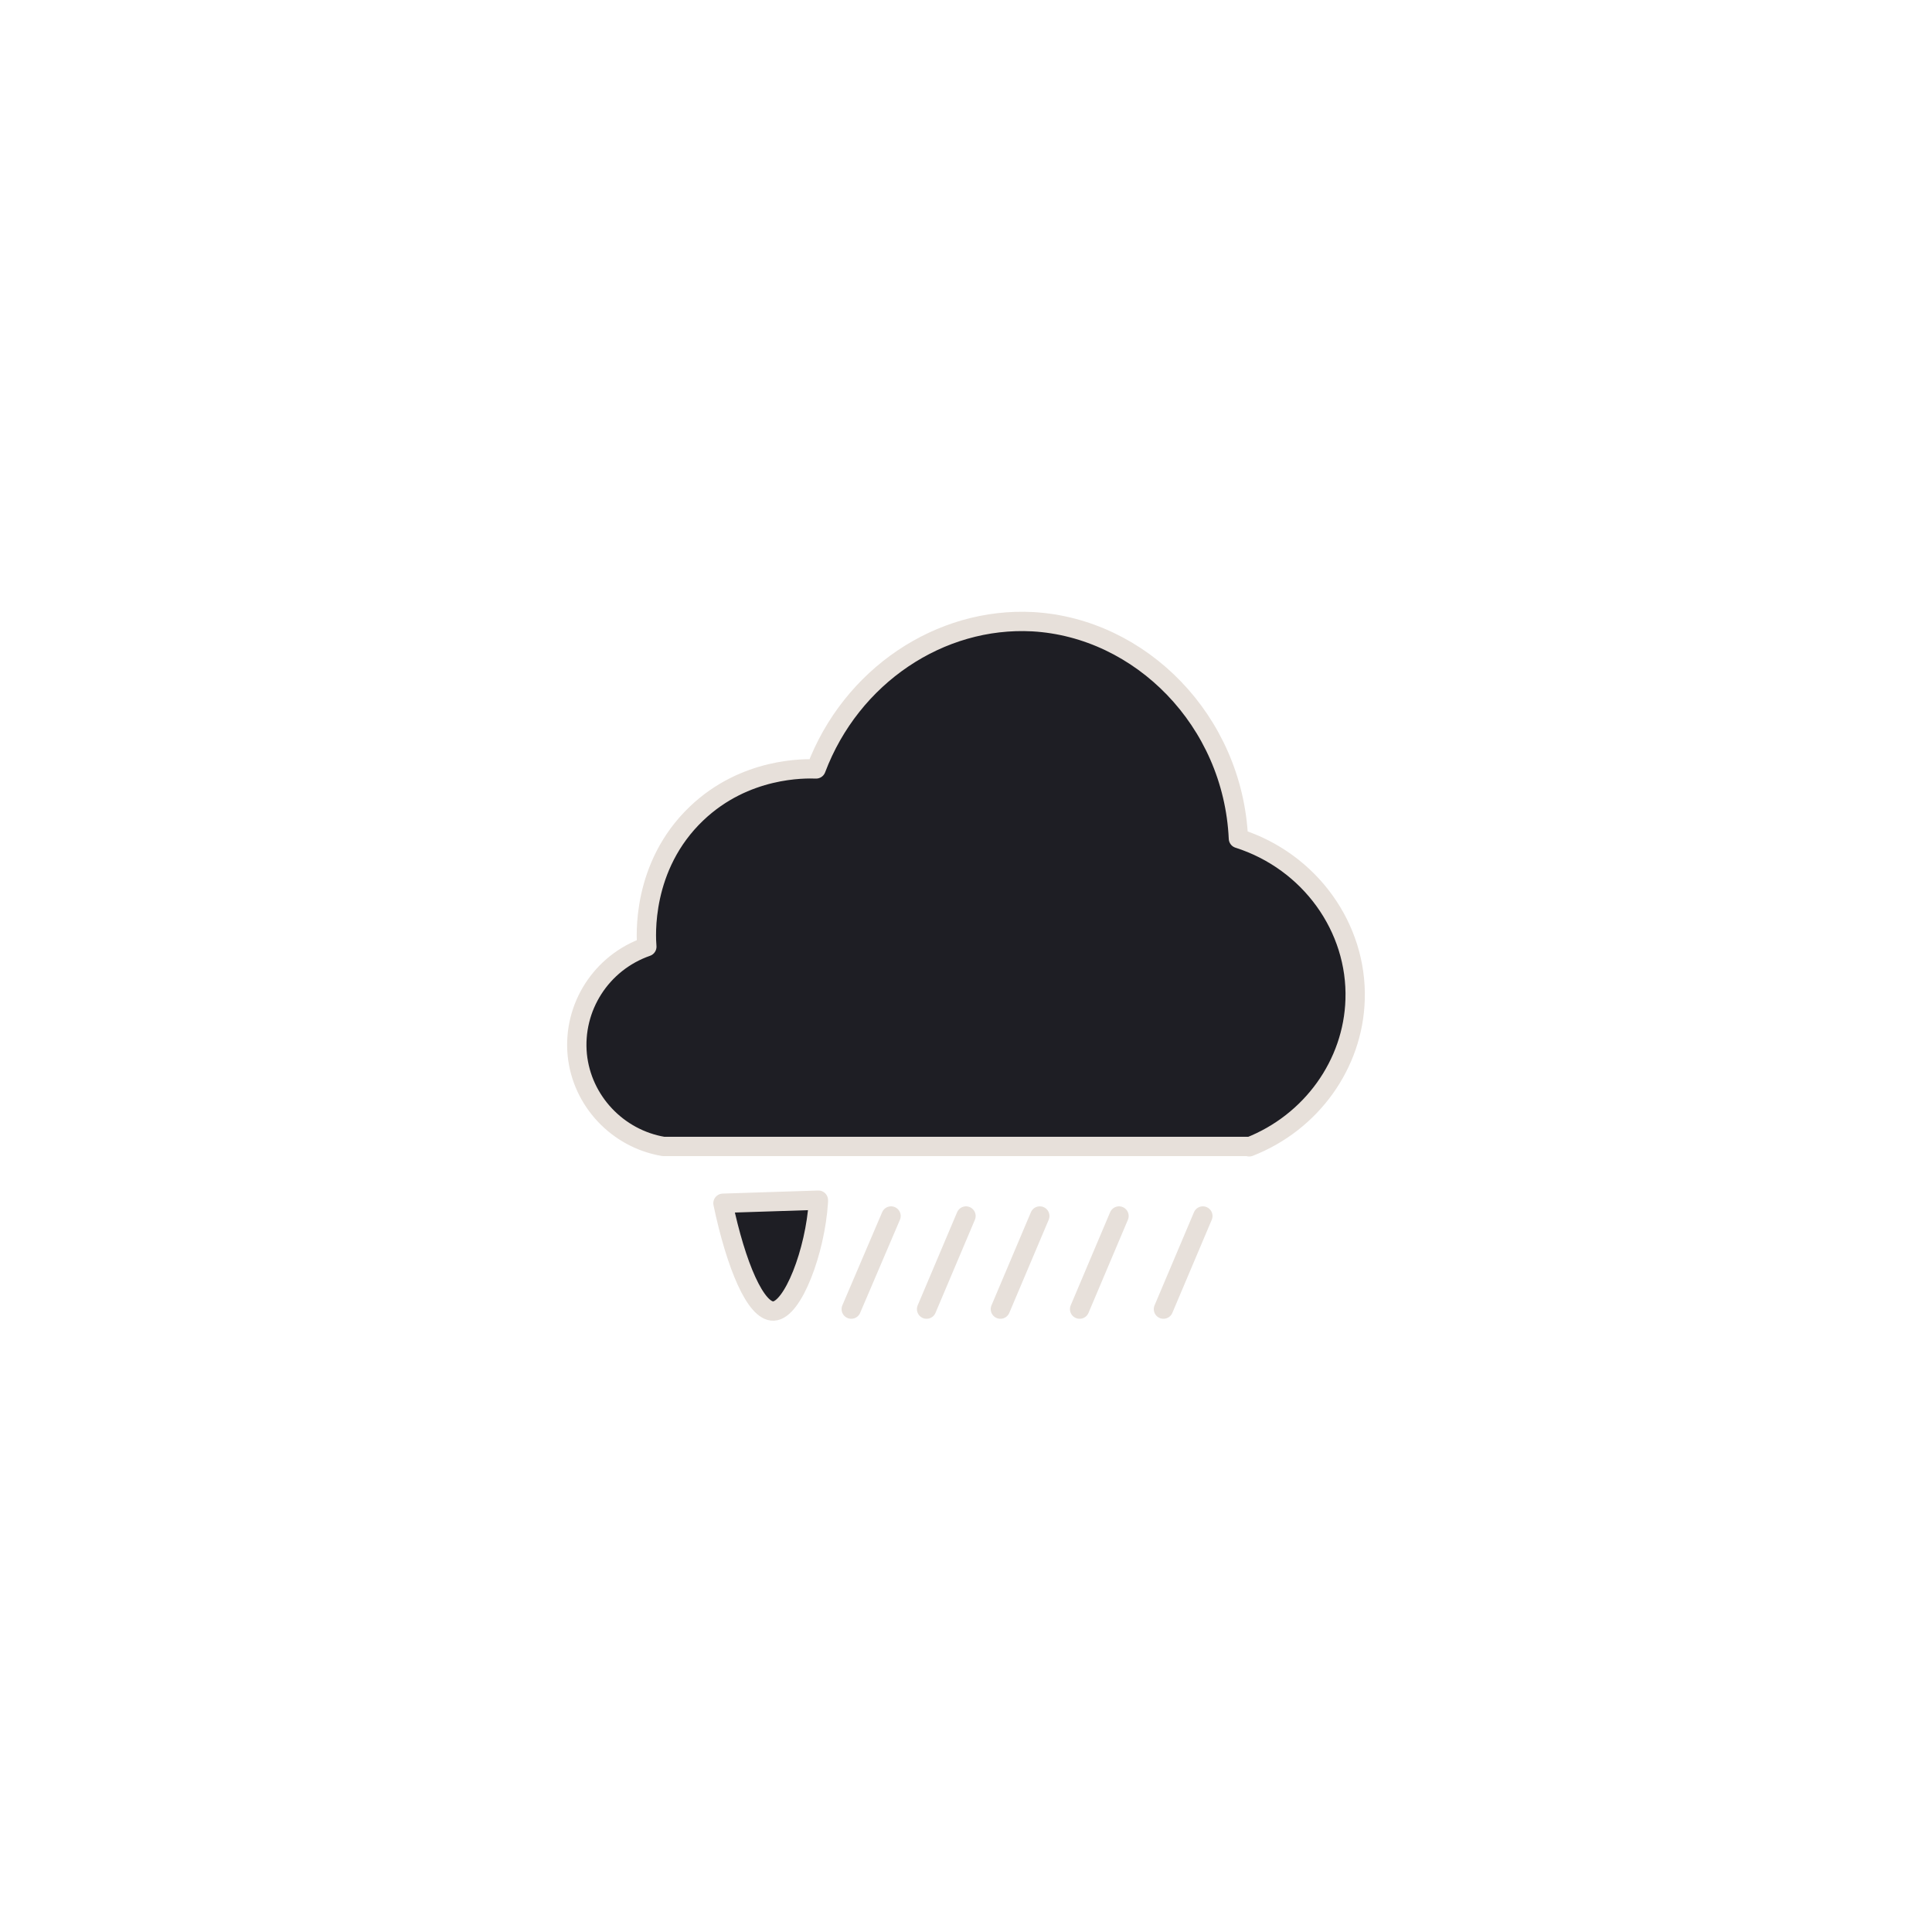 <?xml version="1.0" encoding="UTF-8"?>
<svg id="Layer_3" data-name="Layer 3" xmlns="http://www.w3.org/2000/svg" viewBox="0 0 50 50">
  <defs>
    <style>
      .cls-1 {
        fill: #1e1e24;
        stroke: #e7e0da;
        stroke-linecap: round;
        stroke-linejoin: round;
        stroke-width: .5px;
      }
    </style>
  </defs>
  <path class="cls-1" d="m32.34,29.67h-15.17c-1.19-.2-2.11-1.18-2.23-2.37-.12-1.23.62-2.39,1.8-2.8-.02-.24-.15-2.08,1.29-3.45,1.26-1.2,2.81-1.16,3.09-1.15.91-2.41,3.21-3.94,5.61-3.81,2.79.16,5.18,2.56,5.32,5.61,1.85.59,3.08,2.31,3.02,4.17-.05,1.67-1.13,3.18-2.74,3.81Z"/>
  <line class="cls-1" x1="31.13" y1="31.47" x2="30.11" y2="33.88"/>
  <line class="cls-1" x1="28.96" y1="31.47" x2="27.94" y2="33.88"/>
  <line class="cls-1" x1="26.91" y1="31.47" x2="25.89" y2="33.88"/>
  <line class="cls-1" x1="25" y1="31.47" x2="23.98" y2="33.88"/>
  <line class="cls-1" x1="23.06" y1="31.47" x2="22.03" y2="33.88"/>
  <path class="cls-1" d="m18.71,31.14c.34,1.62.85,2.81,1.31,2.79.5-.02,1.08-1.55,1.16-2.83,0-.01,0-.03,0-.04-.82.03-1.64.05-2.47.08Z"/>
</svg>